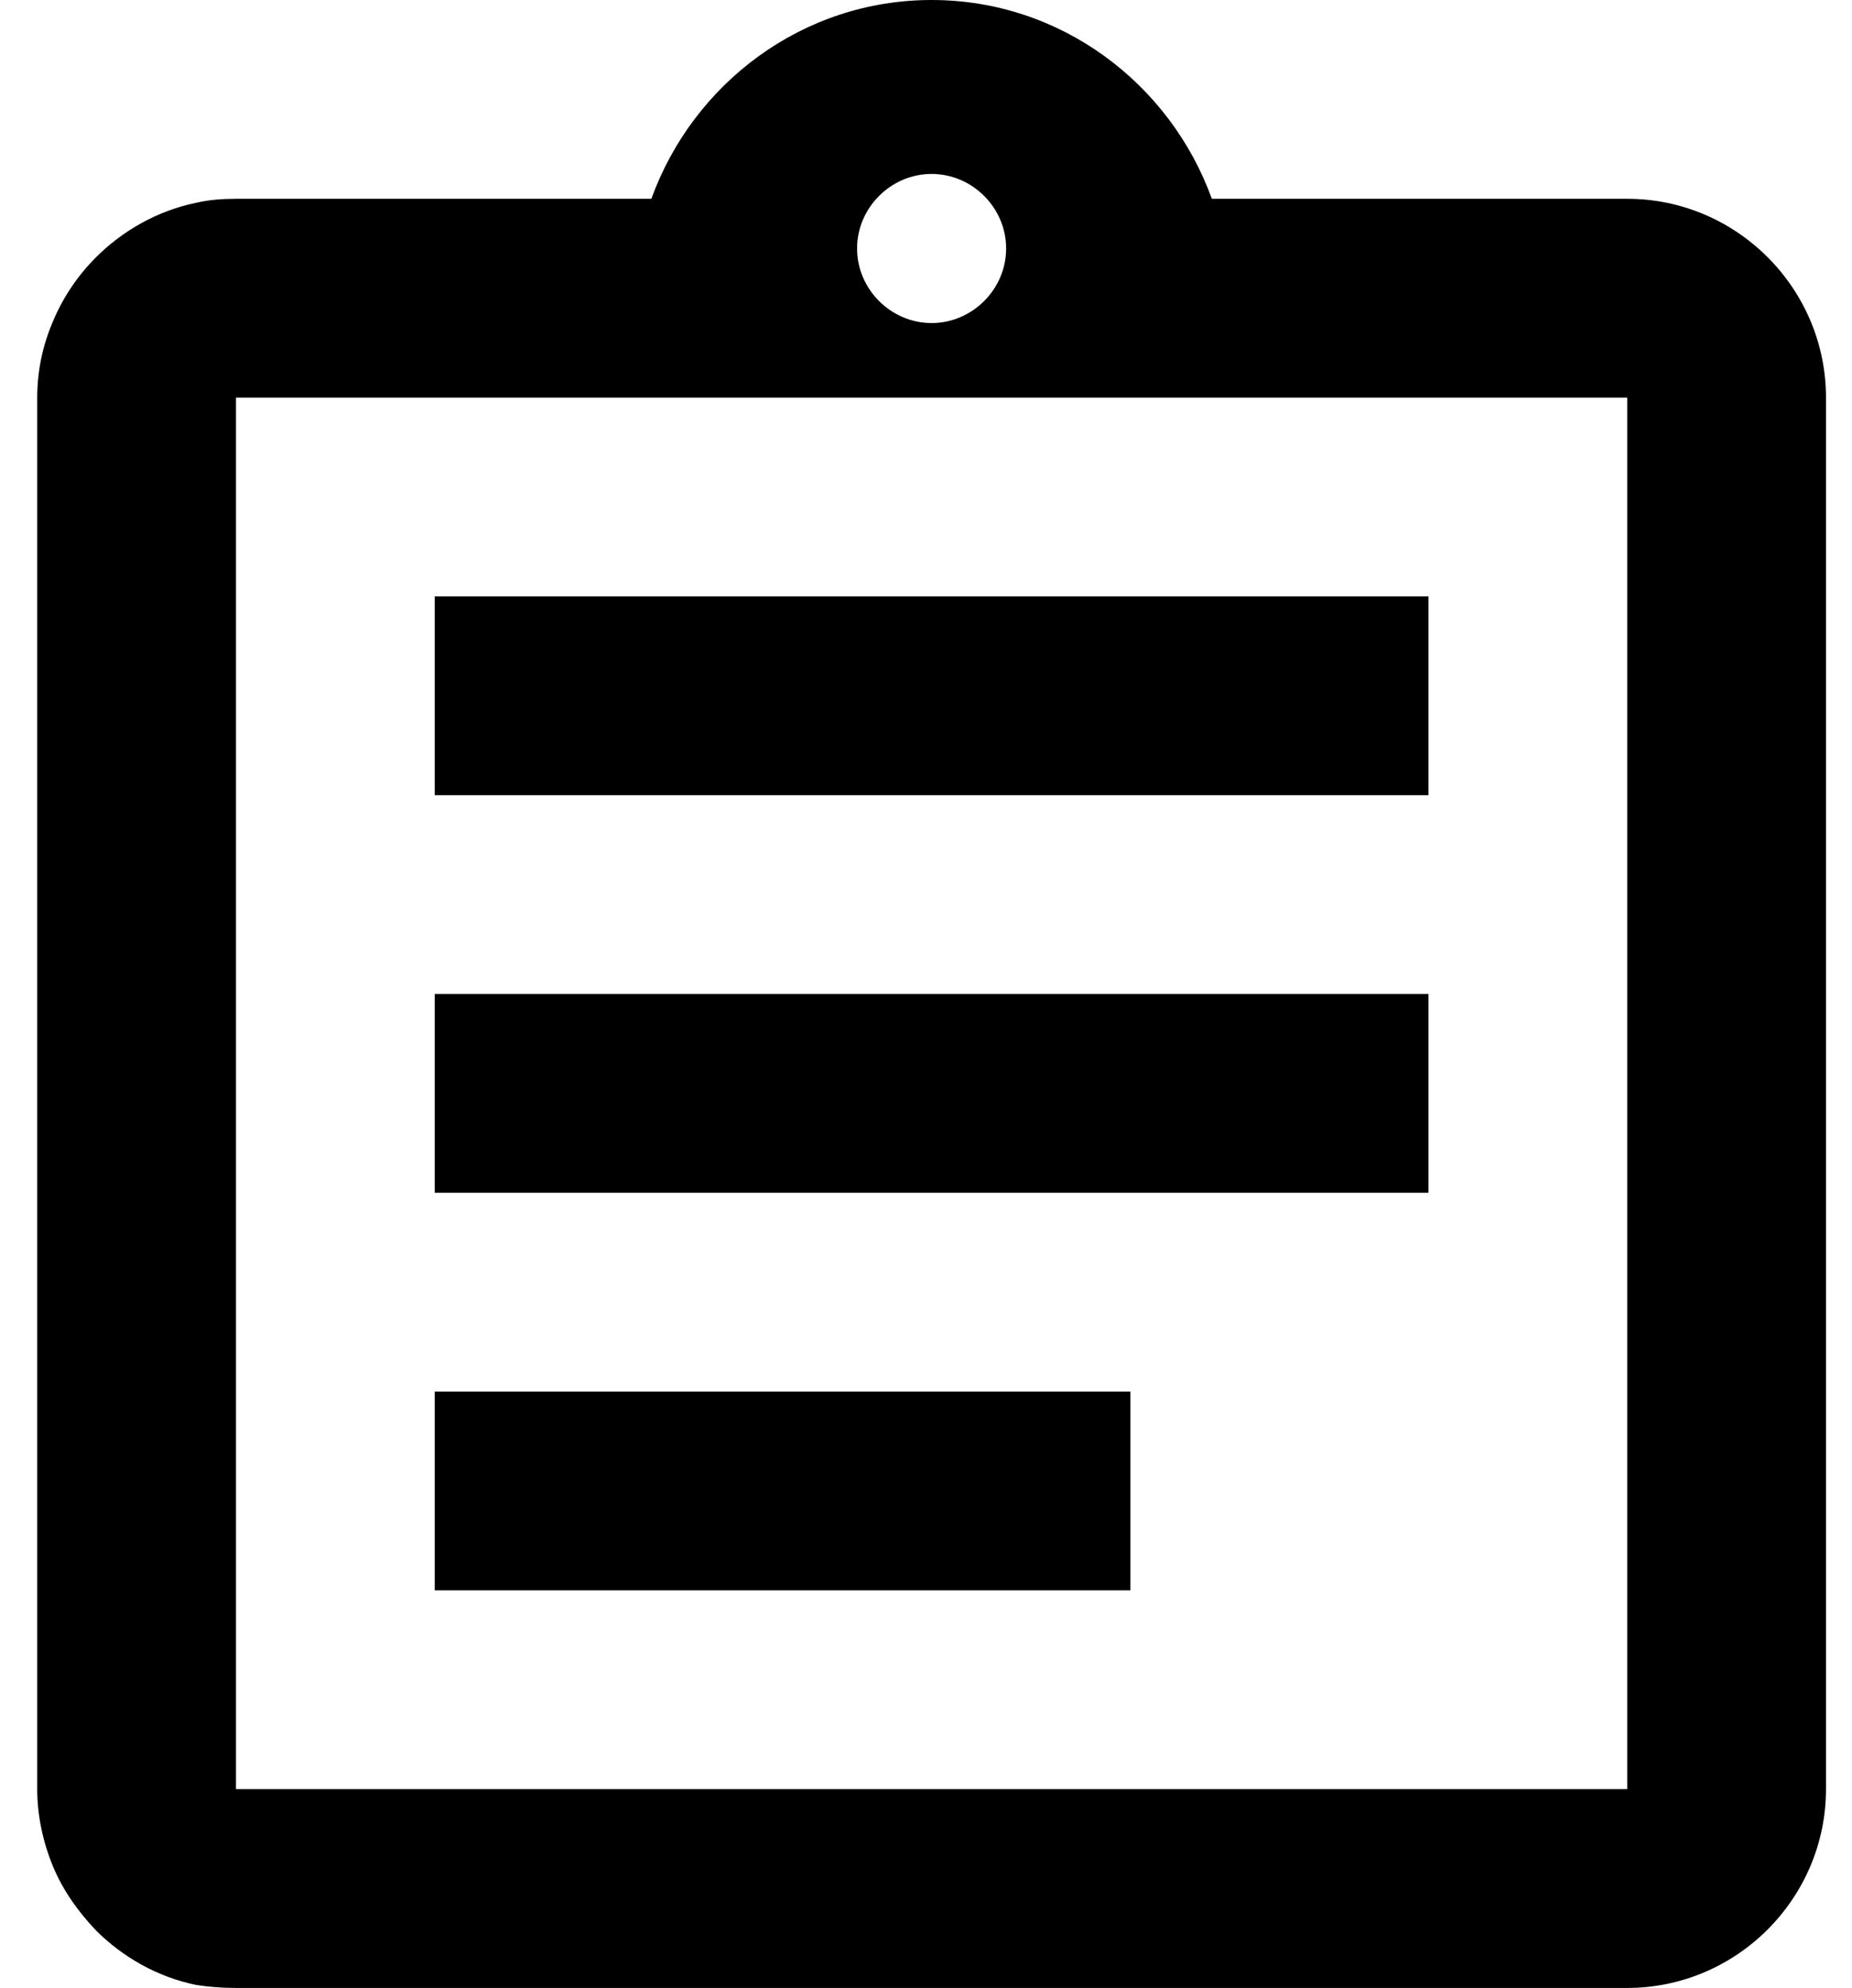 <svg width="41" height="44" viewBox="0 0 41 44" fill="none" xmlns="http://www.w3.org/2000/svg">
<path fill-rule="evenodd" clip-rule="evenodd" d="M26.828 4.4H36.024C38.444 4.4 40.424 6.38 40.424 8.8V39.6C40.424 42.02 38.444 44 36.024 44H5.224C4.916 44 4.63 43.978 4.344 43.934C3.486 43.758 2.716 43.318 2.122 42.724C1.726 42.306 1.396 41.844 1.176 41.316C0.956 40.788 0.824 40.194 0.824 39.6V8.8C0.824 8.184 0.956 7.612 1.176 7.106C1.396 6.578 1.726 6.094 2.122 5.698C2.716 5.104 3.486 4.664 4.344 4.488C4.63 4.422 4.916 4.4 5.224 4.4H14.42C15.344 1.848 17.764 0 20.624 0C23.484 0 25.904 1.848 26.828 4.4ZM9.624 13.2H31.624V17.6H9.624V13.2ZM31.624 22H9.624V26.4H31.624V22ZM25.024 30.8H9.624V35.2H25.024V30.8ZM20.624 3.85C21.526 3.85 22.274 4.598 22.274 5.5C22.274 6.402 21.526 7.15 20.624 7.15C19.722 7.15 18.974 6.402 18.974 5.5C18.974 4.598 19.722 3.85 20.624 3.85ZM5.224 39.6H36.024V8.8H5.224V39.6Z" fill="black"/>
</svg>
